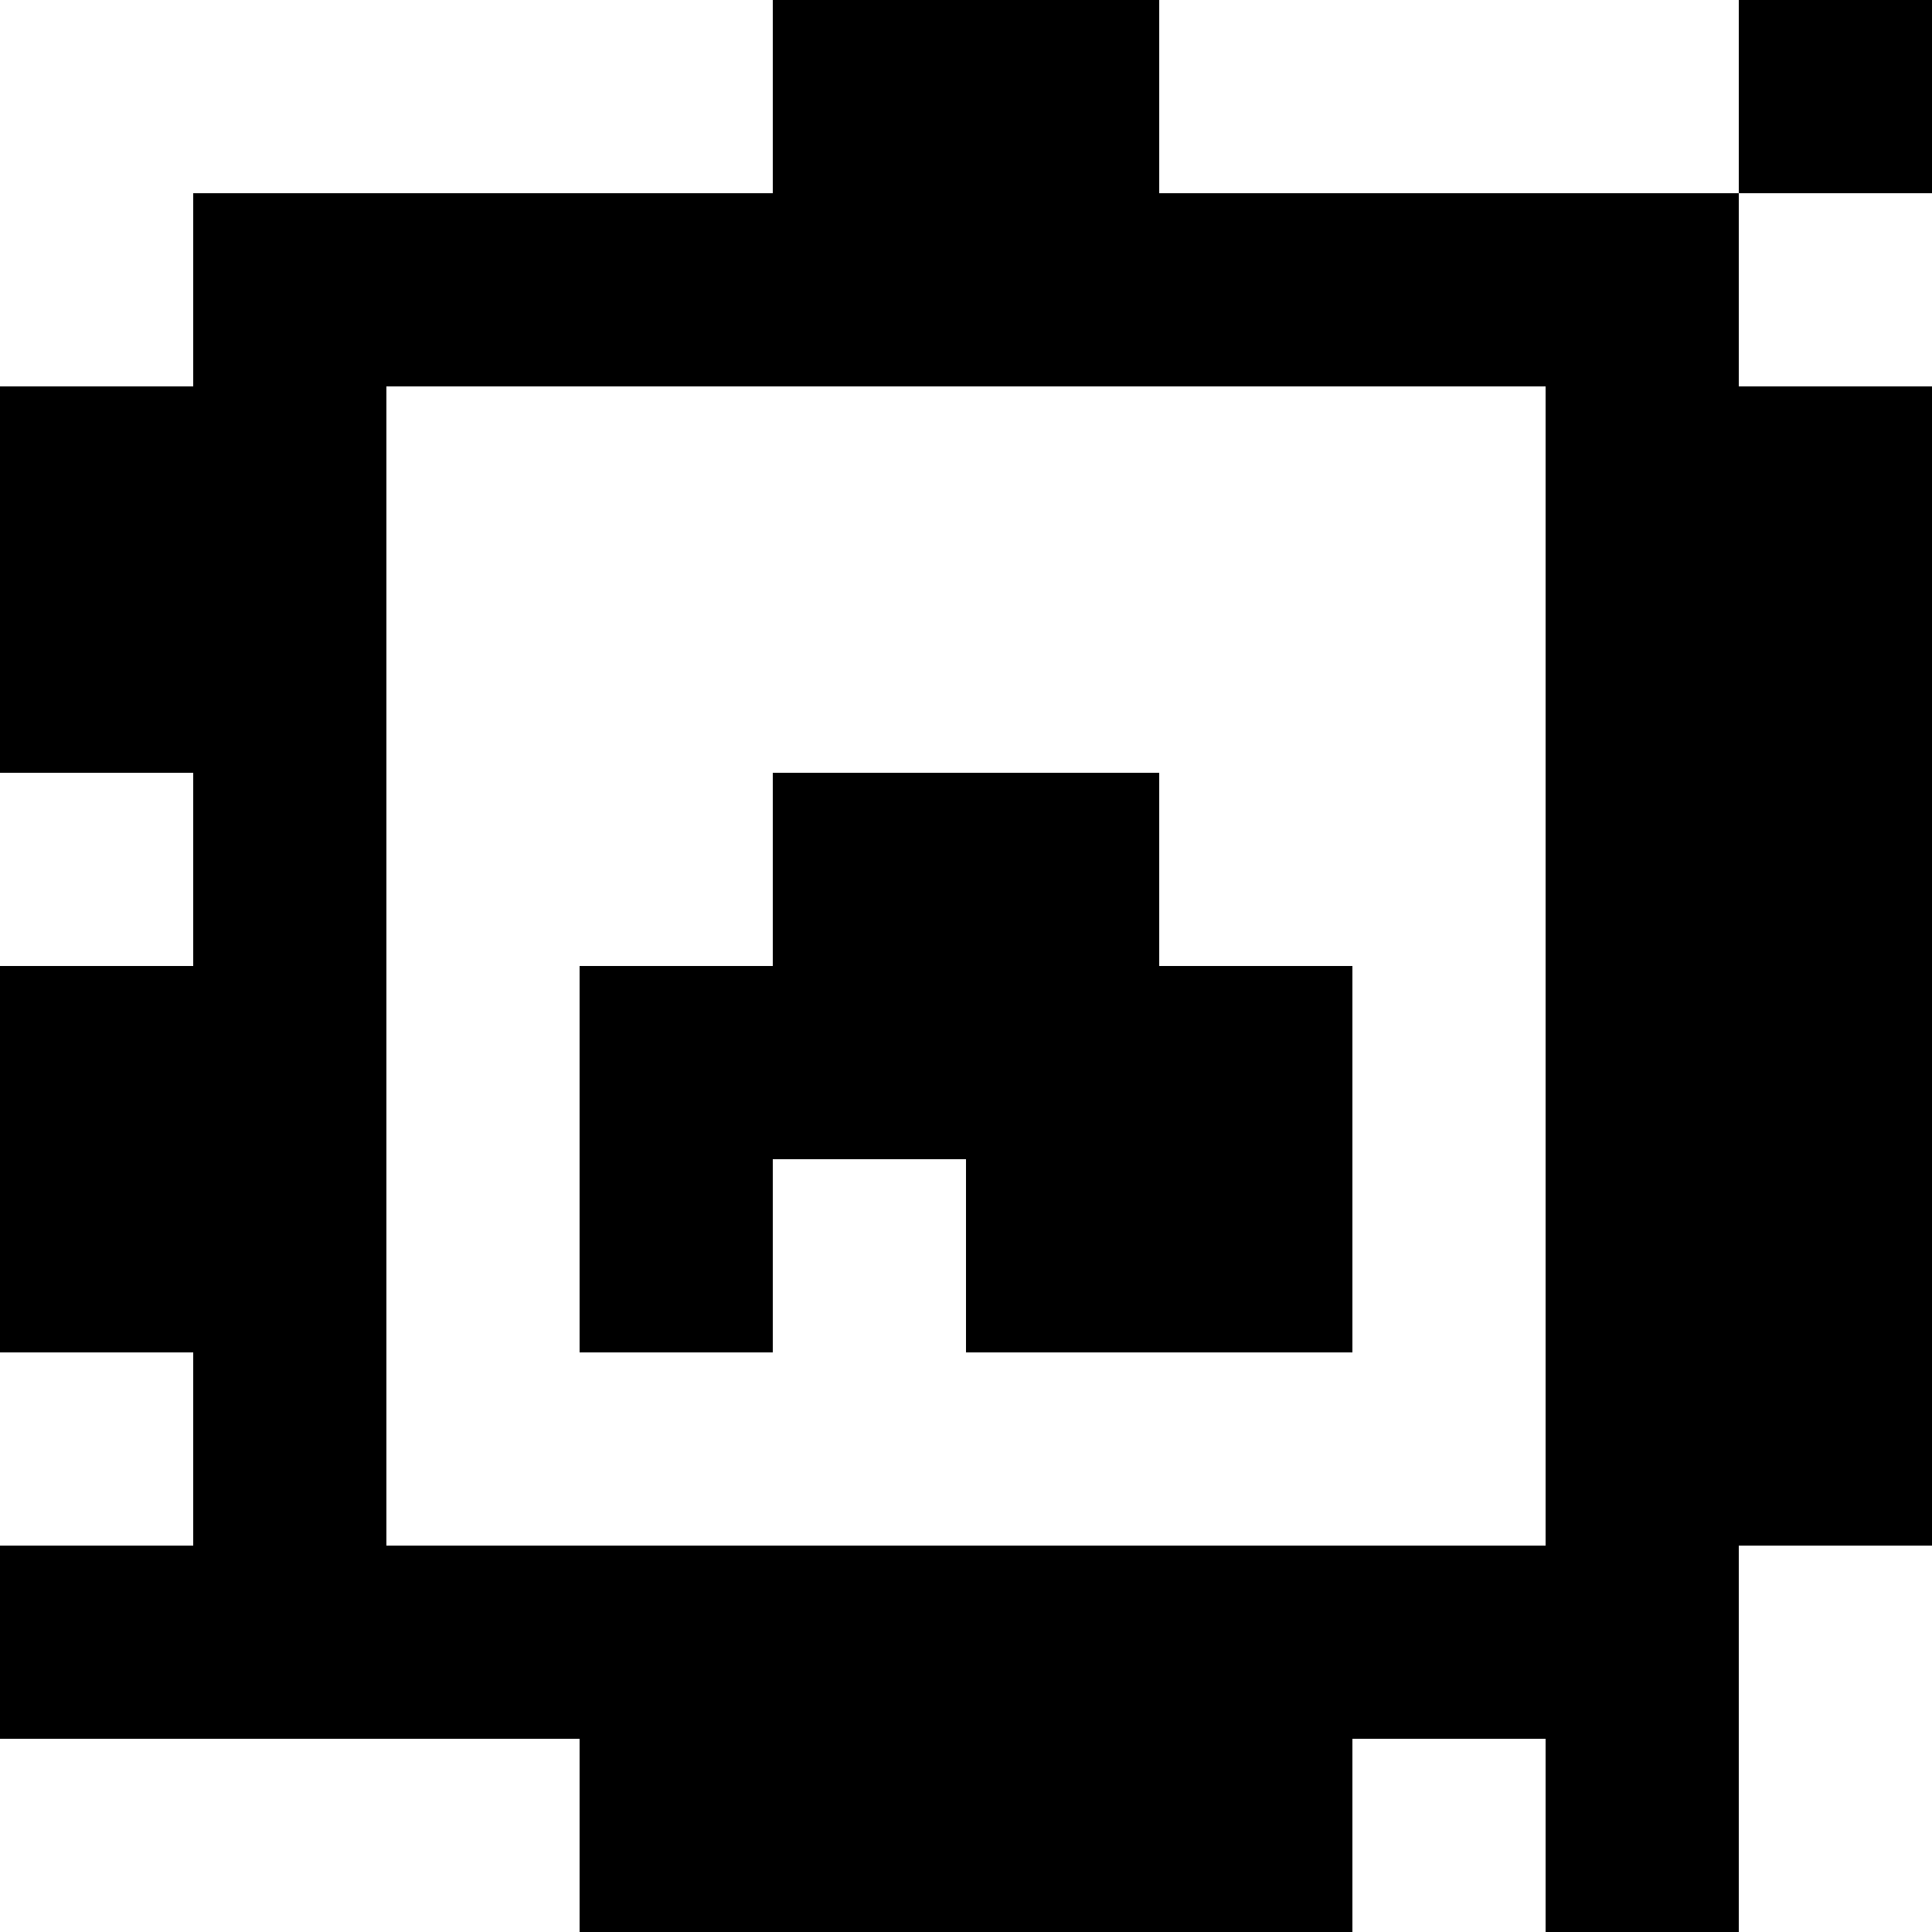<?xml version="1.0" standalone="yes"?>
<svg xmlns="http://www.w3.org/2000/svg" width="100" height="100">
<rect width="100%" height="100%" fill="#808080" stroke="none"/>
<path style="fill:#ffffff; stroke:none;" d="M0 0L0 20L10 20L10 10L40 10L40 0L0 0z"/>
<path style="fill:#000000; stroke:none;" d="M40 0L40 10L10 10L10 20L0 20L0 40L10 40L10 50L0 50L0 70L10 70L10 80L0 80L0 90L30 90L30 100L70 100L70 90L80 90L80 100L90 100L90 80L100 80L100 20L90 20L90 10L100 10L100 0L90 0L90 10L60 10L60 0L40 0z"/>
<path style="fill:#ffffff; stroke:none;" d="M60 0L60 10L90 10L90 0L60 0M90 10L90 20L100 20L100 10L90 10M20 20L20 80L80 80L80 20L20 20M0 40L0 50L10 50L10 40L0 40z"/>
<path style="fill:#000000; stroke:none;" d="M40 40L40 50L30 50L30 70L40 70L40 60L50 60L50 70L70 70L70 50L60 50L60 40L40 40z"/>
<path style="fill:#ffffff; stroke:none;" d="M0 70L0 80L10 80L10 70L0 70M90 80L90 100L100 100L100 80L90 80M0 90L0 100L30 100L30 90L0 90M70 90L70 100L80 100L80 90L70 90z"/>
</svg>
